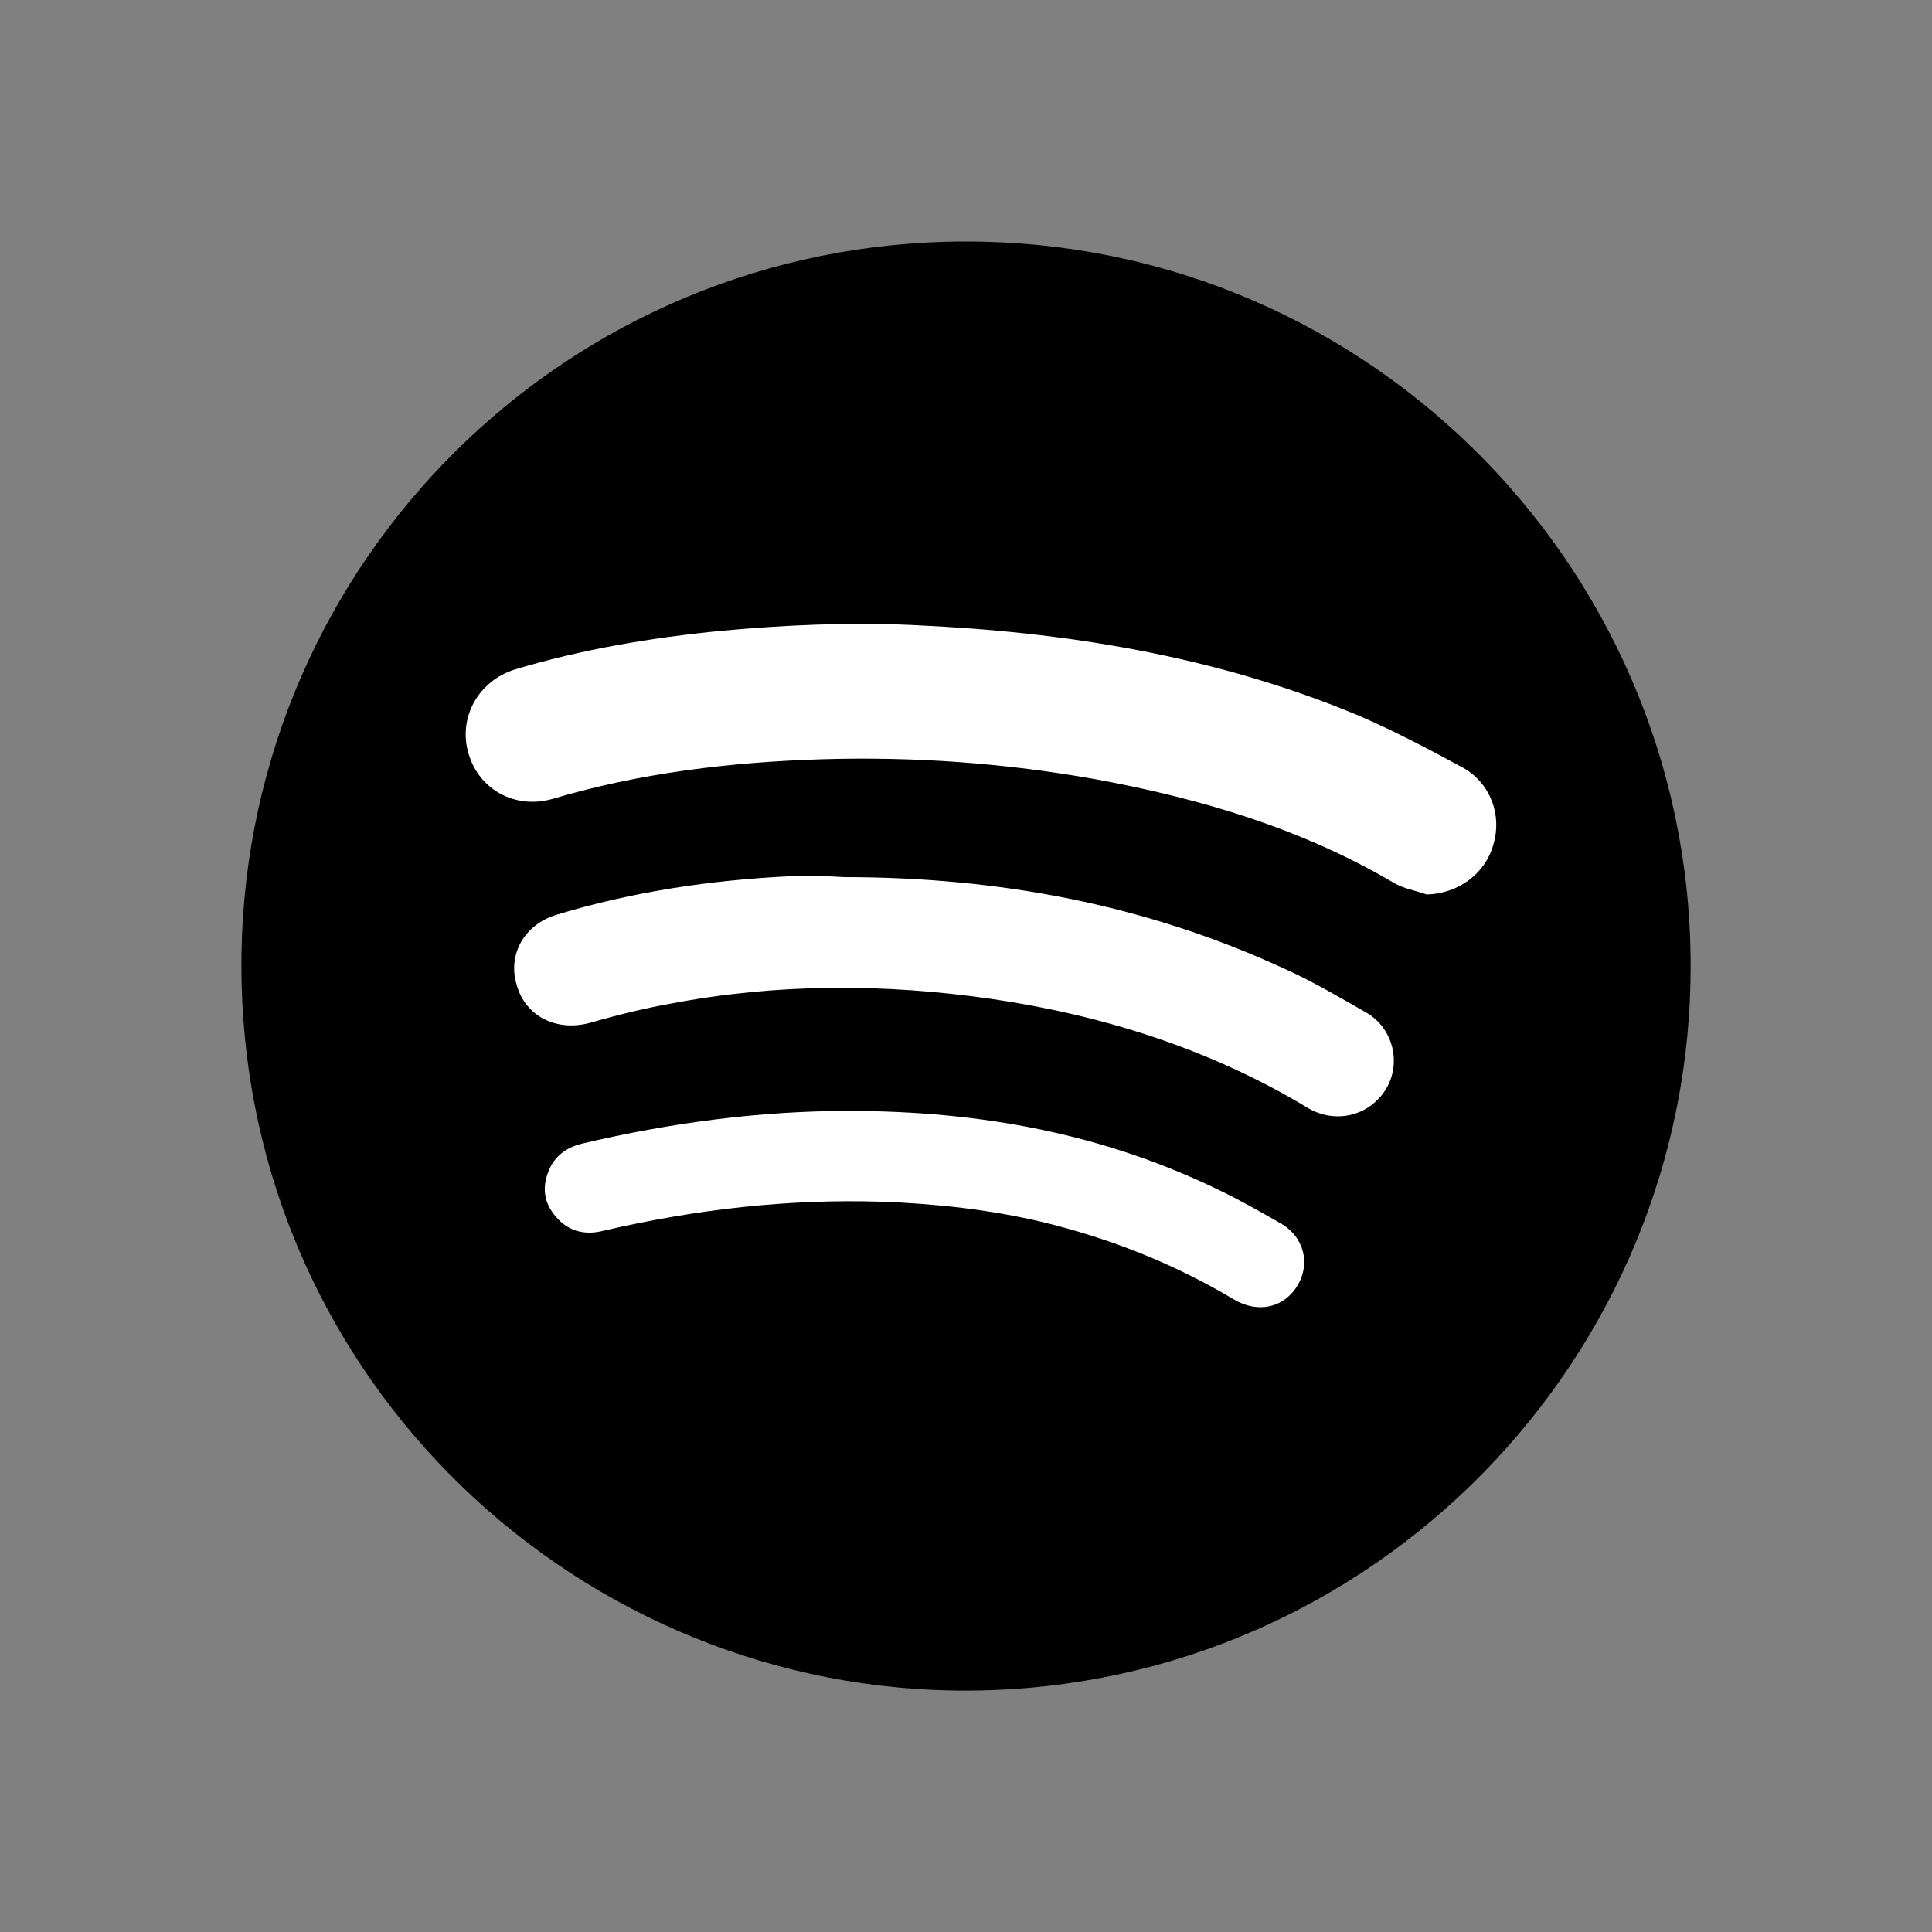 <?xml version="1.0" encoding="utf-8"?>
<!-- Generator: Adobe Illustrator 26.3.1, SVG Export Plug-In . SVG Version: 6.00 Build 0)  -->
<svg version="1.1" id="Layer_1" xmlns="http://www.w3.org/2000/svg" xmlns:xlink="http://www.w3.org/1999/xlink" x="0px" y="0px"
	 viewBox="0 0 200 200" style="enable-background:new 0 0 200 200;" xml:space="preserve">
<rect x="0" y="0" width="200" height="200" fill="#808080" stroke="none"/>
<style type="text/css">
	.st0{fill:#FFFFFF;}
</style>
<g>
	<g>
		<path d="M100,25c42.3,0,75.8,34.8,75,76.4c-0.7,40.7-34.4,74.3-76.4,73.6c-40.1-0.7-74.2-33.6-73.6-76.2C25.6,58,58.8,25,100,25z"
			/>
		<path d="M147.8,92.7c3.2-0.2,5.9-2.3,6.8-5.2c0.9-3-0.3-6.3-3.1-7.9c-3.5-1.9-7.1-3.8-10.8-5.4c-14.8-6.2-30.4-8.7-46.3-9.4
			c-6.6-0.3-13.2,0-19.7,0.6c-7.2,0.7-14.4,1.9-21.4,4c-3.8,1.2-5.9,5-4.8,8.7c1.1,3.8,4.9,5.8,8.7,4.7c9.1-2.7,18.4-3.8,27.8-4.1
			c9.6-0.3,19.2,0.4,28.6,2.1c10.8,2,21.2,5.1,30.7,10.7C145.5,92.1,146.7,92.3,147.8,92.7z"/>
		<path d="M87.5,90.7c-1.9,0-3.7-0.1-5.6,0c-8.3,0.4-16.4,1.6-24.3,4c-3.3,1-5.1,4.1-4.1,7.3c0.9,3.2,4.1,4.8,7.5,3.9
			c2.8-0.8,5.6-1.5,8.4-2c11-2.1,22.1-2.1,33.2-0.5c11.6,1.7,22.7,5.2,32.8,11.3c2.9,1.7,6.4,0.8,8.1-2c1.6-2.7,0.7-6.3-2.1-7.9
			c-2.8-1.6-5.5-3.2-8.4-4.5C118.6,93.5,103.3,90.6,87.5,90.7z"/>
		<path d="M87.9,115c-9,0-18.4,1.3-27.7,3.4c-1.6,0.4-2.8,1.3-3.4,2.8c-0.7,1.7-0.5,3.3,0.7,4.7c1.3,1.6,3.1,2,5,1.5
			c9.5-2.2,19-3.3,28.7-3c5.6,0.2,11.2,0.8,16.7,2.1c7,1.7,13.6,4.3,19.8,8c2.5,1.5,5.2,0.9,6.6-1.4c1.4-2.3,0.7-5.1-1.8-6.5
			c-2.1-1.2-4.2-2.4-6.3-3.4C114.3,117.4,101.6,115,87.9,115z"/>
	</g>
	<g>
		<path class="st0" d="M154.6,87.4c0.9-3-0.3-6.3-3.1-7.9c-3.5-1.9-7.1-3.8-10.8-5.4c-14.8-6.2-30.4-8.7-46.3-9.4
			c-6.6-0.3-13.2,0-19.7,0.6c-7.2,0.7-14.4,1.9-21.4,4c-3.8,1.2-5.9,5-4.8,8.7c1.1,3.8,4.9,5.8,8.7,4.7c9.1-2.7,18.4-3.8,27.8-4.1
			c9.6-0.3,19.2,0.4,28.6,2.1c10.8,2,21.2,5.1,30.7,10.7c1,0.6,2.3,0.8,3.4,1.2C151,92.5,153.8,90.4,154.6,87.4z"/>
		<path class="st0" d="M81.9,90.7c-8.3,0.4-16.4,1.6-24.3,4c-3.3,1-5.1,4.1-4.1,7.3c0.9,3.2,4.1,4.8,7.5,3.9c2.8-0.8,5.6-1.5,8.4-2
			c11-2.1,22.1-2.1,33.2-0.5c11.6,1.7,22.7,5.2,32.8,11.3c2.9,1.7,6.4,0.8,8.1-2c1.6-2.7,0.7-6.3-2.1-7.9c-2.8-1.6-5.5-3.2-8.4-4.5
			c-14.5-6.7-29.7-9.5-45.6-9.5C85.6,90.7,83.8,90.6,81.9,90.7z"/>
		<path class="st0" d="M60.2,118.4c-1.6,0.4-2.8,1.3-3.4,2.8c-0.7,1.7-0.5,3.3,0.7,4.7c1.3,1.6,3.1,2,5,1.5c9.5-2.2,19-3.3,28.7-3
			c5.6,0.2,11.2,0.8,16.7,2.1c7,1.7,13.6,4.3,19.8,8c2.5,1.5,5.2,0.9,6.6-1.4c1.4-2.3,0.7-5.1-1.8-6.5c-2.1-1.2-4.2-2.4-6.3-3.4
			c-11.9-5.8-24.6-8.2-38.4-8.2C78.8,115,69.5,116.2,60.2,118.4z"/>
	</g>
</g>
</svg>
